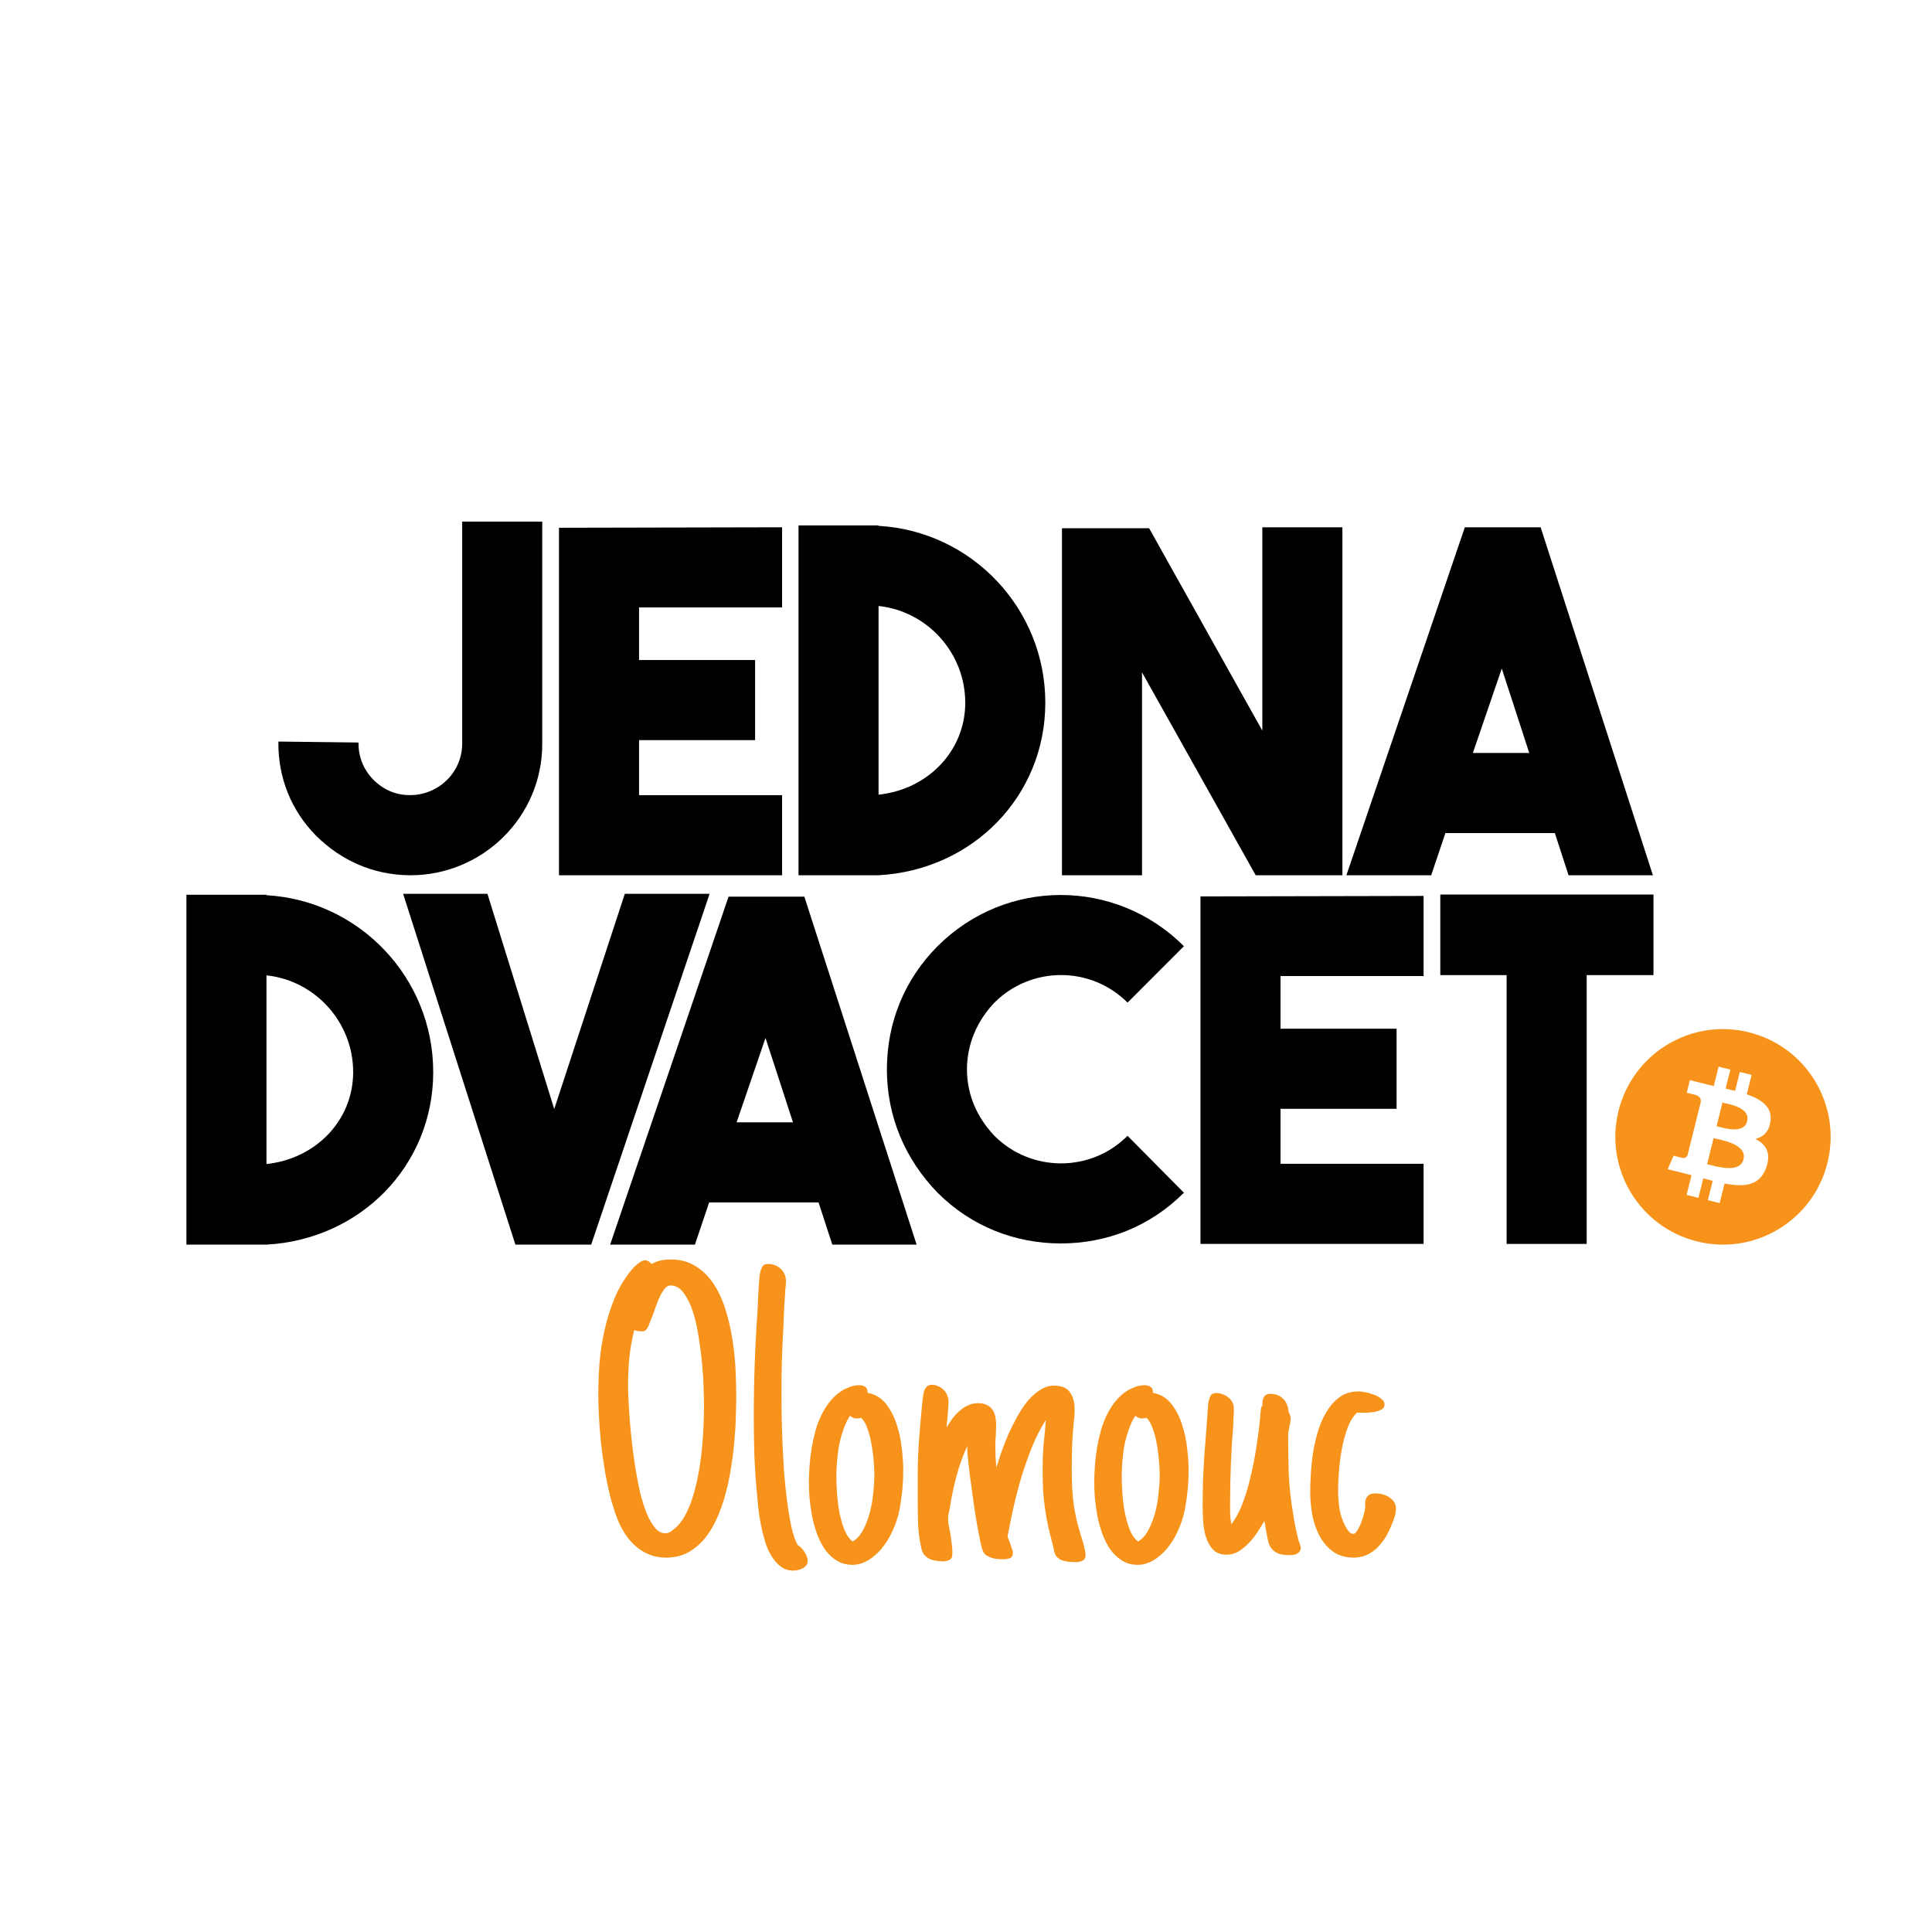 <svg width="1060" height="1060" viewBox="0 0 1060 1060" fill="none" xmlns="http://www.w3.org/2000/svg">
<rect x="0" y="0" width="1060" height="1060" fill="#808080" stroke="none"/>
<g clip-path="url(#clip0_106_872)">
<rect width="1060" height="1060" fill="white"/>
<path d="M790.229 490.783V535.001H826.616V682.48H870.539V535.001H907.185V490.783H790.229Z" fill="black"/>
<path d="M781.053 491.563L658.641 491.823V682.48H781.053V638.522H702.563V608.35H766.239V564.392H702.563V535.521H781.053V491.563Z" fill="black"/>
<path d="M581.987 682.22C606.937 682.22 630.848 673.116 649.561 654.389L618.633 623.176C598.36 643.464 565.613 643.204 545.6 623.176C535.984 613.032 530.526 600.547 530.526 586.761C530.526 572.976 535.984 560.231 545.6 550.087C565.613 530.059 598.36 529.799 618.633 550.087L649.561 519.134C612.135 481.679 551.838 481.679 514.412 519.134C496.479 537.081 486.603 560.751 486.603 586.761C486.603 612.512 496.479 635.921 514.412 654.389C533.125 673.116 557.296 682.22 581.987 682.22Z" fill="black"/>
<path d="M1002.63 638.042C994.742 669.725 962.684 689.003 931.026 681.099C899.388 673.206 880.125 641.123 888.022 609.441C895.909 577.766 927.967 558.487 959.606 566.384C991.264 574.282 1010.53 606.369 1002.63 638.042Z" fill="#F7931A"/>
<path d="M971.371 615.323C972.55 607.45 966.562 603.222 958.375 600.401L961.035 589.744L954.547 588.126L951.968 598.503C950.259 598.078 948.509 597.678 946.77 597.28L949.379 586.835L942.901 585.218L940.242 595.872C938.833 595.551 937.443 595.233 936.104 594.899L936.114 594.865L927.167 592.631L925.448 599.561C925.448 599.561 930.256 600.663 930.156 600.732C932.775 601.388 933.255 603.126 933.175 604.505L930.146 616.644C930.326 616.694 930.566 616.764 930.826 616.864C930.606 616.814 930.376 616.754 930.136 616.694L925.898 633.7C925.578 634.501 924.768 635.701 922.929 635.241C922.989 635.331 918.221 634.061 918.221 634.061L915.002 641.494L923.439 643.594C925.008 643.985 926.538 644.405 928.057 644.785L925.368 655.569L931.846 657.19L934.504 646.516C936.274 646.996 937.993 647.446 939.673 647.866L937.024 658.48L943.501 660.091L946.19 649.337C957.246 651.428 965.553 650.587 969.052 640.573C971.87 632.52 968.912 627.878 963.094 624.847C967.332 623.867 970.521 621.075 971.371 615.323ZM956.566 636.101C954.557 644.165 941.002 639.803 936.614 638.712L940.172 624.437C944.561 625.527 958.655 627.698 956.566 636.101ZM958.565 615.203C956.736 622.536 945.46 618.804 941.802 617.894L945.031 604.943C948.689 605.855 960.475 607.56 958.565 615.203Z" fill="white"/>
<path d="M502.908 682.87L441.311 491.954H399.726L334.751 682.87H381.273L389.071 659.721H449.108L456.645 682.87H502.908ZM419.999 569.465L435.073 615.763H404.145L419.999 569.465Z" fill="black"/>
<path d="M304.083 608.48L267.436 490.393H221.174L282.771 682.87H324.355L389.33 490.393H342.808L304.083 608.48Z" fill="black"/>
<path d="M146.202 490.913H102.278V682.87H146.202C197.922 680.009 237.687 639.432 237.687 588.192C237.687 536.431 197.143 494.034 146.202 491.173V490.913ZM146.202 535.131C172.972 537.992 193.764 560.881 193.764 588.192C193.764 614.723 173.232 635.791 146.202 638.652V535.131Z" fill="black"/>
<path d="M906.866 480.213L845.269 289.296H803.684L738.709 480.213H785.231L793.029 457.063H853.066L860.603 480.213H906.866ZM823.957 366.807L839.031 413.106H808.103L823.957 366.807Z" fill="black"/>
<path d="M692.589 400.881L630.472 289.816H582.65V480.213H626.574V368.888L688.95 480.213H736.51V289.296H692.589V400.881Z" fill="black"/>
<path d="M482.028 288.256H438.104V480.213H482.028C533.748 477.352 573.513 436.775 573.513 385.535C573.513 333.774 532.969 291.377 482.028 288.516V288.256ZM482.028 332.473C508.798 335.335 529.59 358.224 529.59 385.535C529.59 412.065 509.058 433.134 482.028 435.995V332.473Z" fill="black"/>
<path d="M429.108 289.296L306.694 289.556V480.213H429.108V436.255H350.618V406.083H414.294V362.125H350.618V333.254H429.108V289.296Z" fill="black"/>
<path d="M253.58 286.175V407.904C253.58 424.03 240.325 436.255 224.991 436.255C217.194 436.255 210.436 433.394 204.719 427.672C199.261 421.949 196.662 415.187 196.662 407.383L152.738 406.863C152.478 426.631 159.756 444.578 173.27 458.364C187.045 472.149 204.719 479.953 224.471 480.213H225.251C264.496 480.213 297.504 448.48 297.504 408.164V286.175H253.58Z" fill="black"/>
<path d="M403.938 766C403.938 769.172 403.862 772.872 403.711 777.102C403.635 781.255 403.371 785.711 402.918 790.469C402.54 795.227 401.936 800.098 401.105 805.082C400.35 810.066 399.331 814.938 398.047 819.695C396.763 824.453 395.177 828.947 393.289 833.176C391.401 837.405 389.135 841.105 386.492 844.277C383.849 847.449 380.79 849.979 377.316 851.867C373.842 853.68 369.878 854.586 365.422 854.586C360.966 854.586 356.926 853.566 353.301 851.527C349.676 849.413 346.617 846.656 344.125 843.258C342.086 840.539 340.273 837.216 338.688 833.289C337.177 829.286 335.818 824.944 334.609 820.262C333.477 815.579 332.495 810.708 331.664 805.648C330.833 800.589 330.154 795.604 329.625 790.695C329.172 785.786 328.832 781.142 328.605 776.762C328.379 772.306 328.266 768.417 328.266 765.094C328.266 759.505 328.492 753.652 328.945 747.535C329.474 741.418 330.418 735.376 331.777 729.41C333.137 723.368 334.987 717.553 337.328 711.965C339.669 706.376 342.69 701.354 346.391 696.898C346.768 696.445 347.221 695.917 347.75 695.312C348.354 694.708 348.996 694.142 349.676 693.613C350.355 693.009 351.035 692.518 351.715 692.141C352.47 691.688 353.188 691.461 353.867 691.461C354.547 691.461 355.189 691.65 355.793 692.027C356.473 692.405 357.039 692.896 357.492 693.5C359.078 692.594 360.74 691.952 362.477 691.574C364.289 691.197 366.102 691.008 367.914 691.008C373.427 691.008 378.147 692.329 382.074 694.973C386.077 697.54 389.4 700.939 392.043 705.168C394.686 709.397 396.801 714.193 398.387 719.555C399.973 724.917 401.181 730.392 402.012 735.98C402.842 741.569 403.371 746.969 403.598 752.18C403.824 757.391 403.938 761.997 403.938 766ZM386.266 770.984C386.266 769.021 386.19 766.038 386.039 762.035C385.964 757.957 385.699 753.501 385.246 748.668C384.793 743.759 384.151 738.737 383.32 733.602C382.565 728.466 381.508 723.822 380.148 719.668C378.789 715.439 377.09 712.003 375.051 709.359C373.087 706.641 370.708 705.281 367.914 705.281C366.781 705.281 365.762 705.81 364.855 706.867C363.949 707.924 363.081 709.284 362.25 710.945C361.419 712.607 360.664 714.419 359.984 716.383C359.305 718.346 358.625 720.234 357.945 722.047C357.266 723.859 356.624 725.483 356.02 726.918C355.415 728.353 354.773 729.372 354.094 729.977C353.867 730.203 353.49 730.354 352.961 730.43C352.508 730.43 352.055 730.43 351.602 730.43C350.318 730.43 349.109 730.203 347.977 729.75C346.693 734.885 345.786 740.021 345.258 745.156C344.805 750.216 344.578 755.352 344.578 760.562C344.578 762.148 344.654 764.527 344.805 767.699C344.956 770.871 345.182 774.496 345.484 778.574C345.786 782.652 346.202 787.033 346.73 791.715C347.259 796.397 347.901 801.079 348.656 805.762C349.411 810.368 350.28 814.824 351.262 819.129C352.319 823.358 353.527 827.134 354.887 830.457C356.246 833.704 357.757 836.31 359.418 838.273C361.079 840.237 362.93 841.219 364.969 841.219C366.102 841.219 367.121 840.917 368.027 840.312C368.934 839.633 369.802 838.953 370.633 838.273C372.898 836.234 374.862 833.553 376.523 830.23C378.185 826.908 379.582 823.245 380.715 819.242C381.848 815.24 382.792 811.048 383.547 806.668C384.302 802.212 384.868 797.832 385.246 793.527C385.624 789.223 385.888 785.145 386.039 781.293C386.19 777.366 386.266 773.93 386.266 770.984ZM443.133 856.285C443.133 857.342 442.868 858.211 442.34 858.891C441.811 859.57 441.132 860.099 440.301 860.477C439.546 860.93 438.677 861.232 437.695 861.383C436.789 861.609 435.958 861.723 435.203 861.723C432.56 861.723 430.257 860.967 428.293 859.457C426.329 857.947 424.63 855.983 423.195 853.566C421.76 851.225 420.59 848.544 419.684 845.523C418.777 842.427 418.022 839.368 417.418 836.348C416.814 833.251 416.361 830.306 416.059 827.512C415.757 824.642 415.53 822.188 415.379 820.148C414.699 813.125 414.208 805.988 413.906 798.738C413.68 791.488 413.566 784.314 413.566 777.215C413.566 757.806 414.246 738.586 415.605 719.555C415.605 719.253 415.605 718.913 415.605 718.535C415.681 718.158 415.719 717.78 415.719 717.402C415.794 715.816 415.87 714.004 415.945 711.965C416.021 709.85 416.134 707.773 416.285 705.734C416.436 703.695 416.587 701.845 416.738 700.184C416.965 698.447 417.229 697.238 417.531 696.559V696.672C417.833 695.615 418.249 694.822 418.777 694.293C419.306 693.764 420.212 693.5 421.496 693.5C424.215 693.5 426.518 694.406 428.406 696.219C430.294 698.031 431.238 700.297 431.238 703.016C431.238 703.62 431.201 704.224 431.125 704.828C431.125 705.357 431.087 705.885 431.012 706.414C430.936 706.943 430.861 707.471 430.785 708C430.785 708.453 430.785 708.868 430.785 709.246C430.559 712.191 430.37 715.137 430.219 718.082C430.143 720.952 430.03 723.859 429.879 726.805C429.501 733.299 429.199 739.794 428.973 746.289C428.822 752.708 428.746 759.203 428.746 765.773C428.746 768.568 428.784 772.23 428.859 776.762C428.935 781.293 429.086 786.24 429.312 791.602C429.539 796.888 429.841 802.363 430.219 808.027C430.672 813.691 431.238 819.091 431.918 824.227C432.598 829.362 433.391 834.007 434.297 838.16C435.279 842.314 436.411 845.523 437.695 847.789C438.375 848.091 439.017 848.582 439.621 849.262C440.301 849.866 440.867 850.583 441.32 851.414C441.849 852.169 442.264 852.962 442.566 853.793C442.944 854.699 443.133 855.53 443.133 856.285ZM495.582 806.555C495.582 813.125 495.016 819.695 493.883 826.266C492.826 832.76 490.598 838.915 487.199 844.73C486.142 846.467 484.934 848.167 483.574 849.828C482.215 851.414 480.704 852.849 479.043 854.133C477.457 855.492 475.682 856.549 473.719 857.305C471.831 858.135 469.829 858.551 467.715 858.551C464.392 858.551 461.484 857.758 458.992 856.172C456.576 854.661 454.461 852.66 452.648 850.168C450.911 847.6 449.439 844.73 448.23 841.559C447.098 838.311 446.191 835.026 445.512 831.703C444.908 828.305 444.454 825.02 444.152 821.848C443.926 818.676 443.812 815.882 443.812 813.465C443.812 810.746 443.926 807.763 444.152 804.516C444.379 801.268 444.757 797.945 445.285 794.547C445.889 791.148 446.645 787.788 447.551 784.465C448.533 781.142 449.779 778.046 451.289 775.176C452.799 772.23 454.612 769.625 456.727 767.359C458.841 765.018 461.296 763.168 464.09 761.809V761.922C466.507 760.638 468.923 759.996 471.34 759.996C472.85 759.996 474.021 760.336 474.852 761.016C475.682 761.62 476.06 762.677 475.984 764.188C480.138 764.943 483.499 766.944 486.066 770.191C488.634 773.439 490.598 777.215 491.957 781.52C493.392 785.824 494.336 790.242 494.789 794.773C495.318 799.305 495.582 803.232 495.582 806.555ZM469.98 778.234C468.697 778.234 467.488 777.743 466.355 776.762C464.921 778.952 463.712 781.482 462.73 784.352C461.749 787.146 460.956 790.053 460.352 793.074C459.823 796.02 459.445 799.003 459.219 802.023C458.992 805.044 458.879 807.876 458.879 810.52C458.879 812.71 458.992 815.542 459.219 819.016C459.445 822.414 459.861 825.85 460.465 829.324C461.145 832.798 462.051 836.046 463.184 839.066C464.392 842.087 465.94 844.315 467.828 845.75C470.169 844.391 472.095 842.238 473.605 839.293C475.191 836.272 476.438 832.987 477.344 829.438C478.25 825.888 478.854 822.301 479.156 818.676C479.534 815.051 479.723 811.954 479.723 809.387C479.723 807.499 479.609 805.044 479.383 802.023C479.156 799.003 478.779 795.944 478.25 792.848C477.721 789.676 476.966 786.73 475.984 784.012C475.078 781.293 473.908 779.254 472.473 777.895C471.793 778.121 470.962 778.234 469.98 778.234ZM522.543 852.434C522.543 854.171 522.014 855.303 520.957 855.832C519.975 856.361 518.767 856.625 517.332 856.625C516.048 856.625 514.764 856.512 513.48 856.285C512.272 856.134 511.102 855.794 509.969 855.266C508.911 854.737 507.967 854.02 507.137 853.113C506.382 852.207 505.853 851.036 505.551 849.602C504.493 845.07 503.889 840.652 503.738 836.348C503.587 831.967 503.512 827.474 503.512 822.867V808.934C503.512 802.59 503.776 796.02 504.305 789.223C504.833 782.35 505.4 775.742 506.004 769.398C506.004 769.172 506.042 768.908 506.117 768.605C506.193 768.303 506.23 768.077 506.23 767.926C506.306 767.095 506.419 766.189 506.57 765.207C506.721 764.225 506.948 763.357 507.25 762.602C507.628 761.771 508.118 761.091 508.723 760.562C509.402 760.034 510.271 759.77 511.328 759.77C512.536 759.77 513.669 760.034 514.727 760.562C515.859 761.016 516.841 761.658 517.672 762.488C518.503 763.243 519.145 764.188 519.598 765.32C520.126 766.453 520.391 767.624 520.391 768.832C520.391 770.342 520.315 771.928 520.164 773.59C520.089 775.176 519.975 776.724 519.824 778.234C519.673 779.292 519.56 780.085 519.484 780.613C519.484 781.142 519.447 782.01 519.371 783.219C520.277 781.633 521.297 780.047 522.43 778.461C523.638 776.799 524.96 775.365 526.395 774.156C527.829 772.872 529.378 771.853 531.039 771.098C532.776 770.267 534.626 769.852 536.59 769.852C538.553 769.852 540.177 770.191 541.461 770.871C542.745 771.475 543.764 772.344 544.52 773.477C545.275 774.534 545.803 775.818 546.105 777.328C546.408 778.839 546.559 780.424 546.559 782.086C546.559 783.143 546.521 784.163 546.445 785.145C546.445 786.126 546.408 787.108 546.332 788.09C546.257 789.072 546.181 790.053 546.105 791.035C546.105 791.941 546.105 792.923 546.105 793.98C546.105 795.944 546.143 797.832 546.219 799.645C546.37 801.382 546.521 803.232 546.672 805.195C547.427 802.703 548.333 799.871 549.391 796.699C550.523 793.527 551.807 790.28 553.242 786.957C554.753 783.634 556.376 780.387 558.113 777.215C559.926 773.967 561.852 771.098 563.891 768.605C566.005 766.113 568.271 764.112 570.688 762.602C573.104 761.016 575.634 760.223 578.277 760.223C582.431 760.223 585.339 761.431 587 763.848C588.737 766.264 589.605 769.361 589.605 773.137C589.605 774.194 589.568 775.327 589.492 776.535C589.417 777.668 589.303 778.763 589.152 779.82C588.775 783.898 588.473 788.09 588.246 792.395C588.095 796.699 588.02 800.891 588.02 804.969V807.121C588.02 812.408 588.246 817.392 588.699 822.074C589.152 826.757 590.059 831.703 591.418 836.914L592.324 839.973C592.626 841.03 592.966 842.201 593.344 843.484C593.797 844.768 594.174 846.014 594.477 847.223C594.779 848.431 595.043 849.564 595.27 850.621C595.496 851.678 595.609 852.509 595.609 853.113C595.609 854.699 595.043 855.757 593.91 856.285C592.777 856.814 591.607 857.078 590.398 857.078C589.643 857.078 588.775 857.04 587.793 856.965C586.811 856.965 585.829 856.852 584.848 856.625C583.941 856.474 583.035 856.21 582.129 855.832C581.298 855.454 580.618 854.964 580.09 854.359V854.473C579.41 853.793 578.919 852.962 578.617 851.98C578.315 850.999 578.089 850.017 577.938 849.035L577.711 848.016C576.654 843.938 575.747 840.275 574.992 837.027C574.312 833.78 573.746 830.533 573.293 827.285C572.84 824.038 572.5 820.677 572.273 817.203C572.122 813.729 572.047 809.727 572.047 805.195C572.047 801.344 572.198 797.417 572.5 793.414C572.878 789.411 573.255 785.484 573.633 781.633C573.633 781.255 573.633 780.84 573.633 780.387C573.708 779.858 573.784 779.405 573.859 779.027C570.99 783.483 568.46 788.392 566.27 793.754C564.155 799.04 562.229 804.478 560.492 810.066C558.831 815.655 557.358 821.281 556.074 826.945C554.866 832.534 553.771 837.858 552.789 842.918C552.789 842.993 552.94 843.447 553.242 844.277C553.62 845.033 553.96 845.939 554.262 846.996C554.639 847.978 554.979 848.96 555.281 849.941C555.583 850.848 555.734 851.452 555.734 851.754C555.734 853.491 555.168 854.548 554.035 854.926C552.902 855.303 551.732 855.492 550.523 855.492C549.617 855.492 548.635 855.454 547.578 855.379C546.521 855.303 545.464 855.115 544.406 854.812C543.424 854.51 542.48 854.095 541.574 853.566C540.743 853.113 540.064 852.434 539.535 851.527C539.082 850.772 538.553 848.997 537.949 846.203C537.345 843.333 536.703 840.01 536.023 836.234C535.344 832.383 534.702 828.267 534.098 823.887C533.493 819.507 532.927 815.353 532.398 811.426C531.87 807.499 531.454 804.062 531.152 801.117C530.85 798.172 530.699 796.171 530.699 795.113V793.414C528.283 798.625 526.281 804.214 524.695 810.18C523.109 816.146 521.901 821.999 521.07 827.738L520.617 829.777C520.466 830.382 520.353 830.986 520.277 831.59C520.202 832.118 520.164 832.647 520.164 833.176C520.164 834.007 520.24 835.026 520.391 836.234C520.617 837.443 520.882 838.764 521.184 840.199C521.561 842.163 521.863 844.202 522.09 846.316C522.392 848.355 522.543 850.395 522.543 852.434ZM652.137 806.555C652.137 813.125 651.57 819.695 650.438 826.266C649.38 832.76 647.152 838.915 643.754 844.73C642.697 846.467 641.488 848.167 640.129 849.828C638.77 851.414 637.259 852.849 635.598 854.133C634.012 855.492 632.237 856.549 630.273 857.305C628.385 858.135 626.384 858.551 624.27 858.551C620.947 858.551 618.039 857.758 615.547 856.172C613.13 854.661 611.016 852.66 609.203 850.168C607.466 847.6 605.993 844.73 604.785 841.559C603.652 838.311 602.746 835.026 602.066 831.703C601.462 828.305 601.009 825.02 600.707 821.848C600.48 818.676 600.367 815.882 600.367 813.465C600.367 810.746 600.48 807.763 600.707 804.516C600.934 801.268 601.311 797.945 601.84 794.547C602.444 791.148 603.199 787.788 604.105 784.465C605.087 781.142 606.333 778.046 607.844 775.176C609.354 772.23 611.167 769.625 613.281 767.359C615.396 765.018 617.85 763.168 620.645 761.809V761.922C623.061 760.638 625.478 759.996 627.895 759.996C629.405 759.996 630.576 760.336 631.406 761.016C632.237 761.62 632.615 762.677 632.539 764.188C636.693 764.943 640.053 766.944 642.621 770.191C645.189 773.439 647.152 777.215 648.512 781.52C649.947 785.824 650.891 790.242 651.344 794.773C651.872 799.305 652.137 803.232 652.137 806.555ZM626.535 778.234C625.251 778.234 624.043 777.743 622.91 776.762C621.475 778.952 620.267 781.482 619.285 784.352C618.303 787.146 617.51 790.053 616.906 793.074C616.378 796.02 616 799.003 615.773 802.023C615.547 805.044 615.434 807.876 615.434 810.52C615.434 812.71 615.547 815.542 615.773 819.016C616 822.414 616.415 825.85 617.02 829.324C617.699 832.798 618.605 836.046 619.738 839.066C620.947 842.087 622.495 844.315 624.383 845.75C626.724 844.391 628.65 842.238 630.16 839.293C631.746 836.272 632.992 832.987 633.898 829.438C634.805 825.888 635.409 822.301 635.711 818.676C636.089 815.051 636.277 811.954 636.277 809.387C636.277 807.499 636.164 805.044 635.938 802.023C635.711 799.003 635.333 795.944 634.805 792.848C634.276 789.676 633.521 786.73 632.539 784.012C631.633 781.293 630.462 779.254 629.027 777.895C628.348 778.121 627.517 778.234 626.535 778.234ZM708.098 778.234C708.098 778.99 708.022 779.783 707.871 780.613C707.72 781.444 707.569 782.199 707.418 782.879C707.267 783.71 707.116 784.503 706.965 785.258C706.814 785.938 706.738 786.617 706.738 787.297C706.738 794.32 706.852 801.382 707.078 808.48C707.38 815.504 708.135 822.565 709.344 829.664C709.721 832.383 710.174 835.026 710.703 837.594C711.232 840.161 711.836 842.767 712.516 845.41L712.742 846.09V845.863C712.969 846.392 713.158 846.958 713.309 847.562C713.535 848.091 713.648 848.658 713.648 849.262C713.648 850.092 713.422 850.772 712.969 851.301C712.591 851.829 712.1 852.245 711.496 852.547C710.892 852.849 710.212 853.038 709.457 853.113C708.777 853.189 708.135 853.227 707.531 853.227C705.039 853.227 703.038 852.962 701.527 852.434C700.092 851.829 698.922 851.036 698.016 850.055C697.109 848.997 696.43 847.751 695.977 846.316C695.599 844.882 695.259 843.296 694.957 841.559L694.617 839.52C694.315 838.462 694.126 837.329 694.051 836.121C693.975 835.517 693.9 835.253 693.824 835.328C693.824 835.328 693.786 835.026 693.711 834.422C692.654 836.31 691.408 838.349 689.973 840.539C688.613 842.654 687.027 844.655 685.215 846.543C683.478 848.355 681.59 849.904 679.551 851.188C677.512 852.396 675.322 853 672.98 853C669.733 853 667.203 852.018 665.391 850.055C663.654 848.091 662.37 845.712 661.539 842.918C660.708 840.048 660.217 837.103 660.066 834.082C659.915 830.986 659.84 828.305 659.84 826.039C659.84 817.43 660.104 808.896 660.633 800.438C661.237 791.979 661.879 783.483 662.559 774.949C662.559 774.723 662.559 774.421 662.559 774.043C662.634 773.665 662.672 773.363 662.672 773.137C662.747 772.079 662.823 771.098 662.898 770.191C662.974 769.285 663.163 768.417 663.465 767.586V767.699C663.767 766.491 664.182 765.622 664.711 765.094C665.315 764.565 666.221 764.301 667.43 764.301C668.562 764.301 669.695 764.527 670.828 764.98C671.961 765.358 672.98 765.924 673.887 766.68C674.793 767.359 675.51 768.19 676.039 769.172C676.643 770.154 676.945 771.249 676.945 772.457C676.945 773.061 676.945 773.779 676.945 774.609C676.945 775.44 676.908 776.158 676.832 776.762C676.832 777.29 676.794 777.97 676.719 778.801C676.719 779.556 676.719 780.198 676.719 780.727C676.115 787.977 675.661 795.189 675.359 802.363C675.057 809.462 674.906 816.674 674.906 824C674.906 826.039 674.906 828.078 674.906 830.117C674.982 832.156 675.208 834.195 675.586 836.234C678.078 833.062 680.23 829.022 682.043 824.113C683.855 819.129 685.366 813.88 686.574 808.367C687.858 802.779 688.878 797.266 689.633 791.828C690.464 786.315 691.068 781.444 691.445 777.215C691.445 776.988 691.445 776.724 691.445 776.422C691.521 776.12 691.559 775.855 691.559 775.629C691.634 774.798 691.71 774.005 691.785 773.25C691.861 772.495 692.125 771.777 692.578 771.098C692.578 770.418 692.616 769.701 692.691 768.945C692.767 768.19 692.956 767.51 693.258 766.906C693.56 766.227 693.975 765.698 694.504 765.32C695.108 764.943 695.939 764.754 696.996 764.754C700.017 764.754 702.396 765.698 704.133 767.586C705.87 769.398 706.814 771.74 706.965 774.609C707.342 775.214 707.607 775.818 707.758 776.422C707.984 776.951 708.098 777.555 708.098 778.234ZM765.871 827.625C765.871 829.211 765.607 830.835 765.078 832.496C764.549 834.158 763.945 835.743 763.266 837.254C762.359 839.444 761.264 841.596 759.98 843.711C758.697 845.75 757.224 847.6 755.562 849.262C753.901 850.848 752.013 852.132 749.898 853.113C747.784 854.095 745.405 854.586 742.762 854.586C738.079 854.586 734.19 853.415 731.094 851.074C727.997 848.733 725.543 845.788 723.73 842.238C721.918 838.689 720.634 834.799 719.879 830.57C719.199 826.341 718.859 822.339 718.859 818.562C718.859 815.768 718.973 812.483 719.199 808.707C719.426 804.855 719.841 800.891 720.445 796.812C721.125 792.734 722.069 788.694 723.277 784.691C724.561 780.689 726.185 777.139 728.148 774.043C730.112 770.871 732.491 768.303 735.285 766.34C738.155 764.376 741.553 763.395 745.48 763.395C746.311 763.395 747.52 763.546 749.105 763.848C750.691 764.15 752.24 764.603 753.75 765.207C755.336 765.736 756.695 766.491 757.828 767.473C759.036 768.379 759.641 769.436 759.641 770.645C759.641 771.777 759.112 772.646 758.055 773.25C757.073 773.854 755.865 774.307 754.43 774.609C753.07 774.836 751.635 774.987 750.125 775.062C748.69 775.062 747.52 775.062 746.613 775.062H744.574C742.46 776.951 740.723 779.745 739.363 783.445C738.004 787.07 736.947 790.96 736.191 795.113C735.436 799.267 734.908 803.383 734.605 807.461C734.303 811.464 734.152 814.749 734.152 817.316C734.152 820.941 734.417 824.529 734.945 828.078C735.549 831.552 736.72 834.837 738.457 837.934C738.835 838.613 739.363 839.406 740.043 840.312C740.798 841.143 741.629 841.559 742.535 841.559C743.215 841.559 743.895 840.992 744.574 839.859C745.329 838.727 746.009 837.405 746.613 835.895C747.217 834.384 747.708 832.911 748.086 831.477C748.464 830.042 748.728 828.984 748.879 828.305C748.954 828.003 748.992 827.663 748.992 827.285C748.992 826.908 748.992 826.53 748.992 826.152C748.992 825.473 748.992 824.831 748.992 824.227C749.068 823.547 749.181 823.018 749.332 822.641C749.861 821.357 750.54 820.488 751.371 820.035C752.277 819.582 753.372 819.355 754.656 819.355C755.789 819.355 756.997 819.507 758.281 819.809C759.565 820.111 760.773 820.602 761.906 821.281C763.039 821.961 763.983 822.829 764.738 823.887C765.493 824.944 765.871 826.19 765.871 827.625Z" fill="#F7931A"/>
</g>
<defs>
<clipPath id="clip0_106_872">
<rect width="1060" height="1060" fill="white"/>
</clipPath>
</defs>
</svg>
